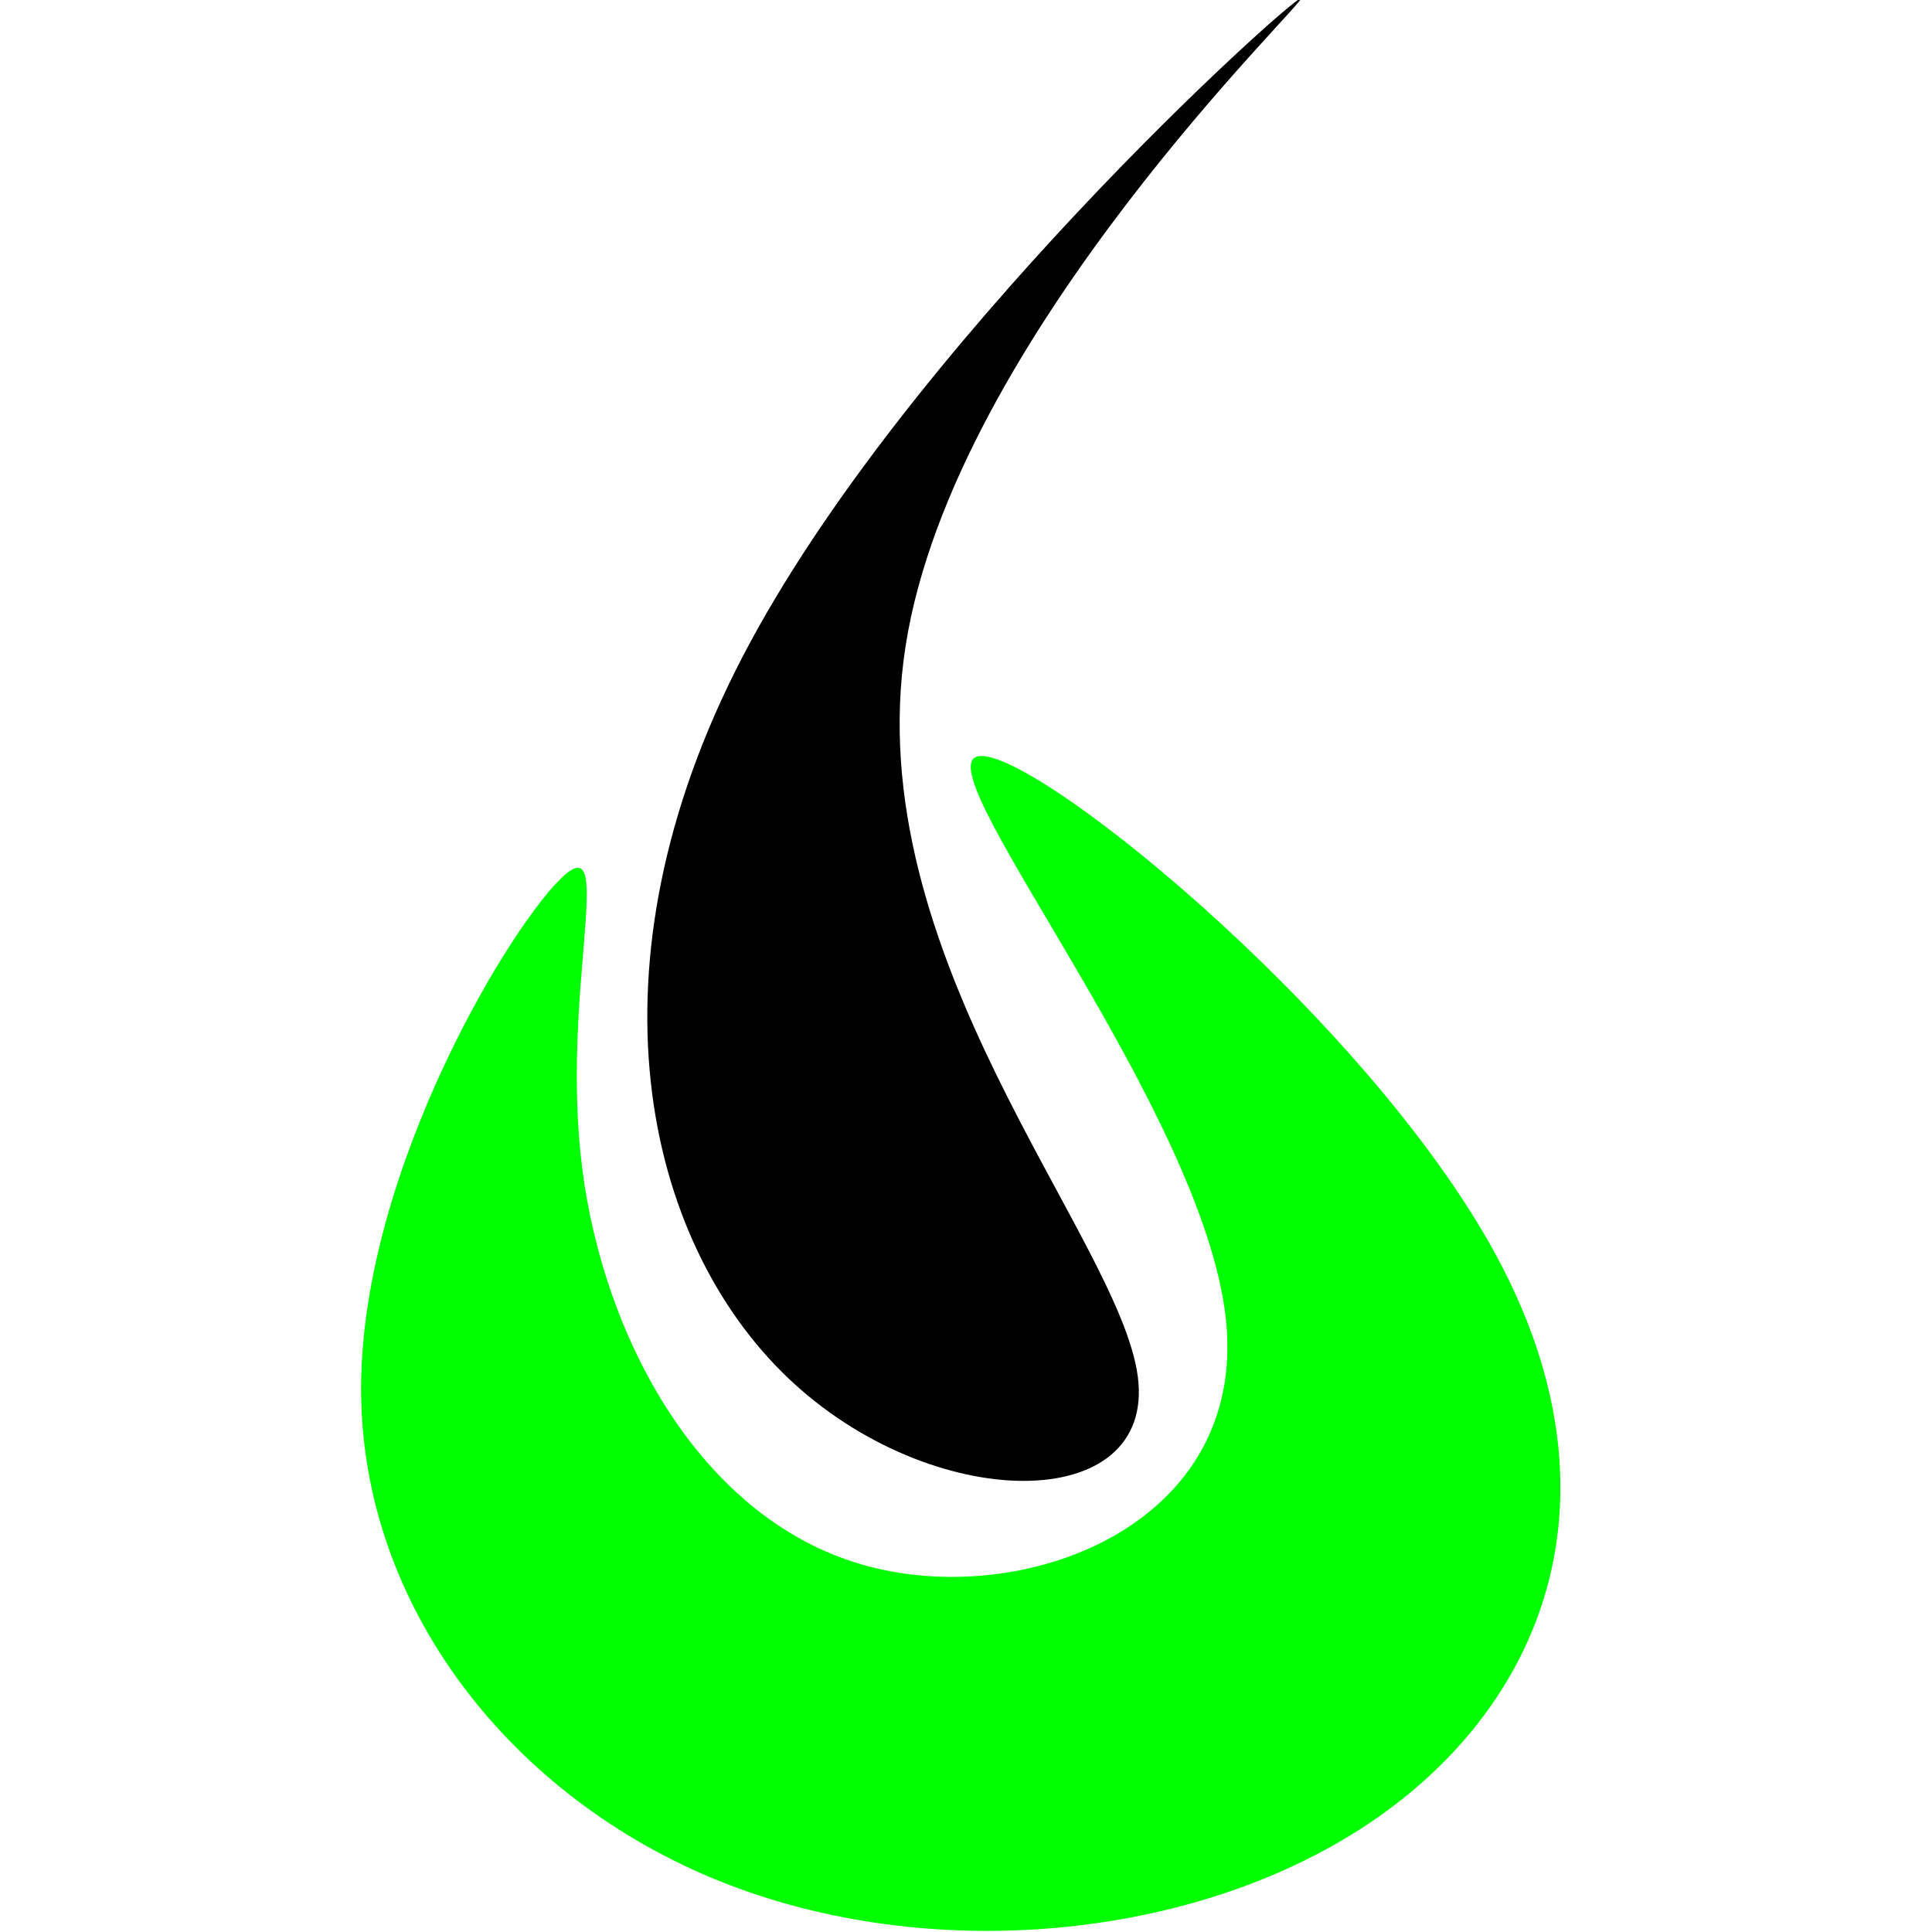 <?xml version="1.0" encoding="UTF-8" standalone="no"?>
<!-- Created with Inkscape (http://www.inkscape.org/) -->

<svg
   width="56.0px"
   height="56.0px"
   viewBox="0 0 56.0 56.0"
   version="1.1"
   id="SVGRoot"
   sodipodi:docname="hair-care.svg"
   inkscape:version="1.1.2 (0a00cf5339, 2022-02-04)"
   xmlns:inkscape="http://www.inkscape.org/namespaces/inkscape"
   xmlns:sodipodi="http://sodipodi.sourceforge.net/DTD/sodipodi-0.dtd"
   xmlns="http://www.w3.org/2000/svg"
   xmlns:svg="http://www.w3.org/2000/svg">
  <sodipodi:namedview
     id="namedview34912"
     pagecolor="#ffffff"
     bordercolor="#666666"
     borderopacity="1.0"
     inkscape:pageshadow="2"
     inkscape:pageopacity="0.0"
     inkscape:pagecheckerboard="0"
     inkscape:document-units="px"
     showgrid="true"
     inkscape:zoom="10.12009"
     inkscape:cx="47.628036"
     inkscape:cy="33.3001"
     inkscape:window-width="1920"
     inkscape:window-height="1003"
     inkscape:window-x="0"
     inkscape:window-y="40"
     inkscape:window-maximized="1"
     inkscape:current-layer="layer1">
    <inkscape:grid
       type="xygrid"
       id="grid34975" />
  </sodipodi:namedview>
  <defs
     id="defs34907">
    <inkscape:path-effect
       effect="bspline"
       id="path-effect35524"
       is_visible="true"
       lpeversion="1"
       weight="33.333"
       steps="2"
       helper_size="0"
       apply_no_weight="true"
       apply_with_weight="true"
       only_selected="false" />
    <inkscape:path-effect
       effect="bspline"
       id="path-effect35528"
       is_visible="true"
       lpeversion="1"
       weight="33.333"
       steps="2"
       helper_size="0"
       apply_no_weight="true"
       apply_with_weight="true"
       only_selected="false" />
  </defs>
  <g
     inkscape:label="Layer 1"
     inkscape:groupmode="layer"
     id="layer1">
    <g
       id="g35863"
       transform="matrix(0.228,0,0,0.228,526.635,162.208)">
      <path
         style="fill:#000000;fill-opacity:1;stroke:none;stroke-width:0.265px;stroke-linecap:butt;stroke-linejoin:miter;stroke-opacity:1"
         d="m -2209.661,-536.296 c 18.274,17.457 46.867,17.592 44.503,-0.172 -2.364,-17.764 -35.685,-53.425 -29.512,-92.875 6.173,-39.45 51.839,-82.684 50.226,-82.31 -1.613,0.374 -50.505,44.357 -70.974,83.739 -20.47,39.382 -12.516,74.161 5.757,91.618 z"
         id="path35522"
         inkscape:path-effect="#path-effect35524"
         inkscape:original-d="m -2219.9816,-518.97367 c 28.5938,0.13536 57.1873,0.27046 85.7806,0.40532 -33.3219,-35.66279 -66.6428,-71.32442 -99.9646,-106.98705 45.6683,-43.2363 91.3344,-86.47115 137.0012,-129.70711 -48.8932,43.98465 -97.7846,87.96727 -146.6774,131.95051 7.9538,34.78041 15.907,69.55915 23.8602,104.33833 z" />
      <path
         style="fill:#00ff00;fill-opacity:1;stroke:none;stroke-width:0.265px;stroke-linecap:butt;stroke-linejoin:miter;stroke-opacity:1"
         d="m -2237.969,-600.241 c -6.317,5.43 -25.832,37.145 -25.928,65.134 -0.096,27.989 19.225,52.251 45.67,62.852 26.445,10.602 60.013,7.543 82.255,-7.24 22.242,-14.784 33.159,-41.292 16.406,-72.299 -16.753,-31.007 -61.173,-66.51 -66.304,-63.339 -5.131,3.171 29.027,45.016 31.907,71.324 2.88,26.308 -25.851,37.204 -46.306,31.256 -20.454,-5.948 -32.798,-28.677 -35.53,-50.47 -2.732,-21.793 4.147,-42.647 -2.17,-37.217 z"
         id="path35526"
         inkscape:path-effect="#path-effect35528"
         inkscape:original-d="m -2224.7717,-626.52621 c -19.5141,31.71529 -39.0286,63.43028 -58.5433,95.14504 19.3223,24.26279 38.6436,48.52437 57.9649,72.78619 33.569,-3.05819 67.1363,-6.11648 100.7041,-9.17512 10.917,-26.509 21.8333,-53.01718 32.7496,-79.52618 -44.4224,-35.5049 -88.8425,-71.00797 -133.2655,-106.51343 34.1601,41.84721 68.3186,83.69244 102.4776,125.53829 -28.3746,10.83358 -57.1301,21.66644 -85.6955,32.49928 -12.3435,-22.72975 -24.6868,-45.45881 -37.0305,-68.18863 6.8799,-20.85528 13.7593,-41.71003 20.6386,-62.56544 z"
         sodipodi:nodetypes="cccccccccc" />
    </g>
  </g>
</svg>
